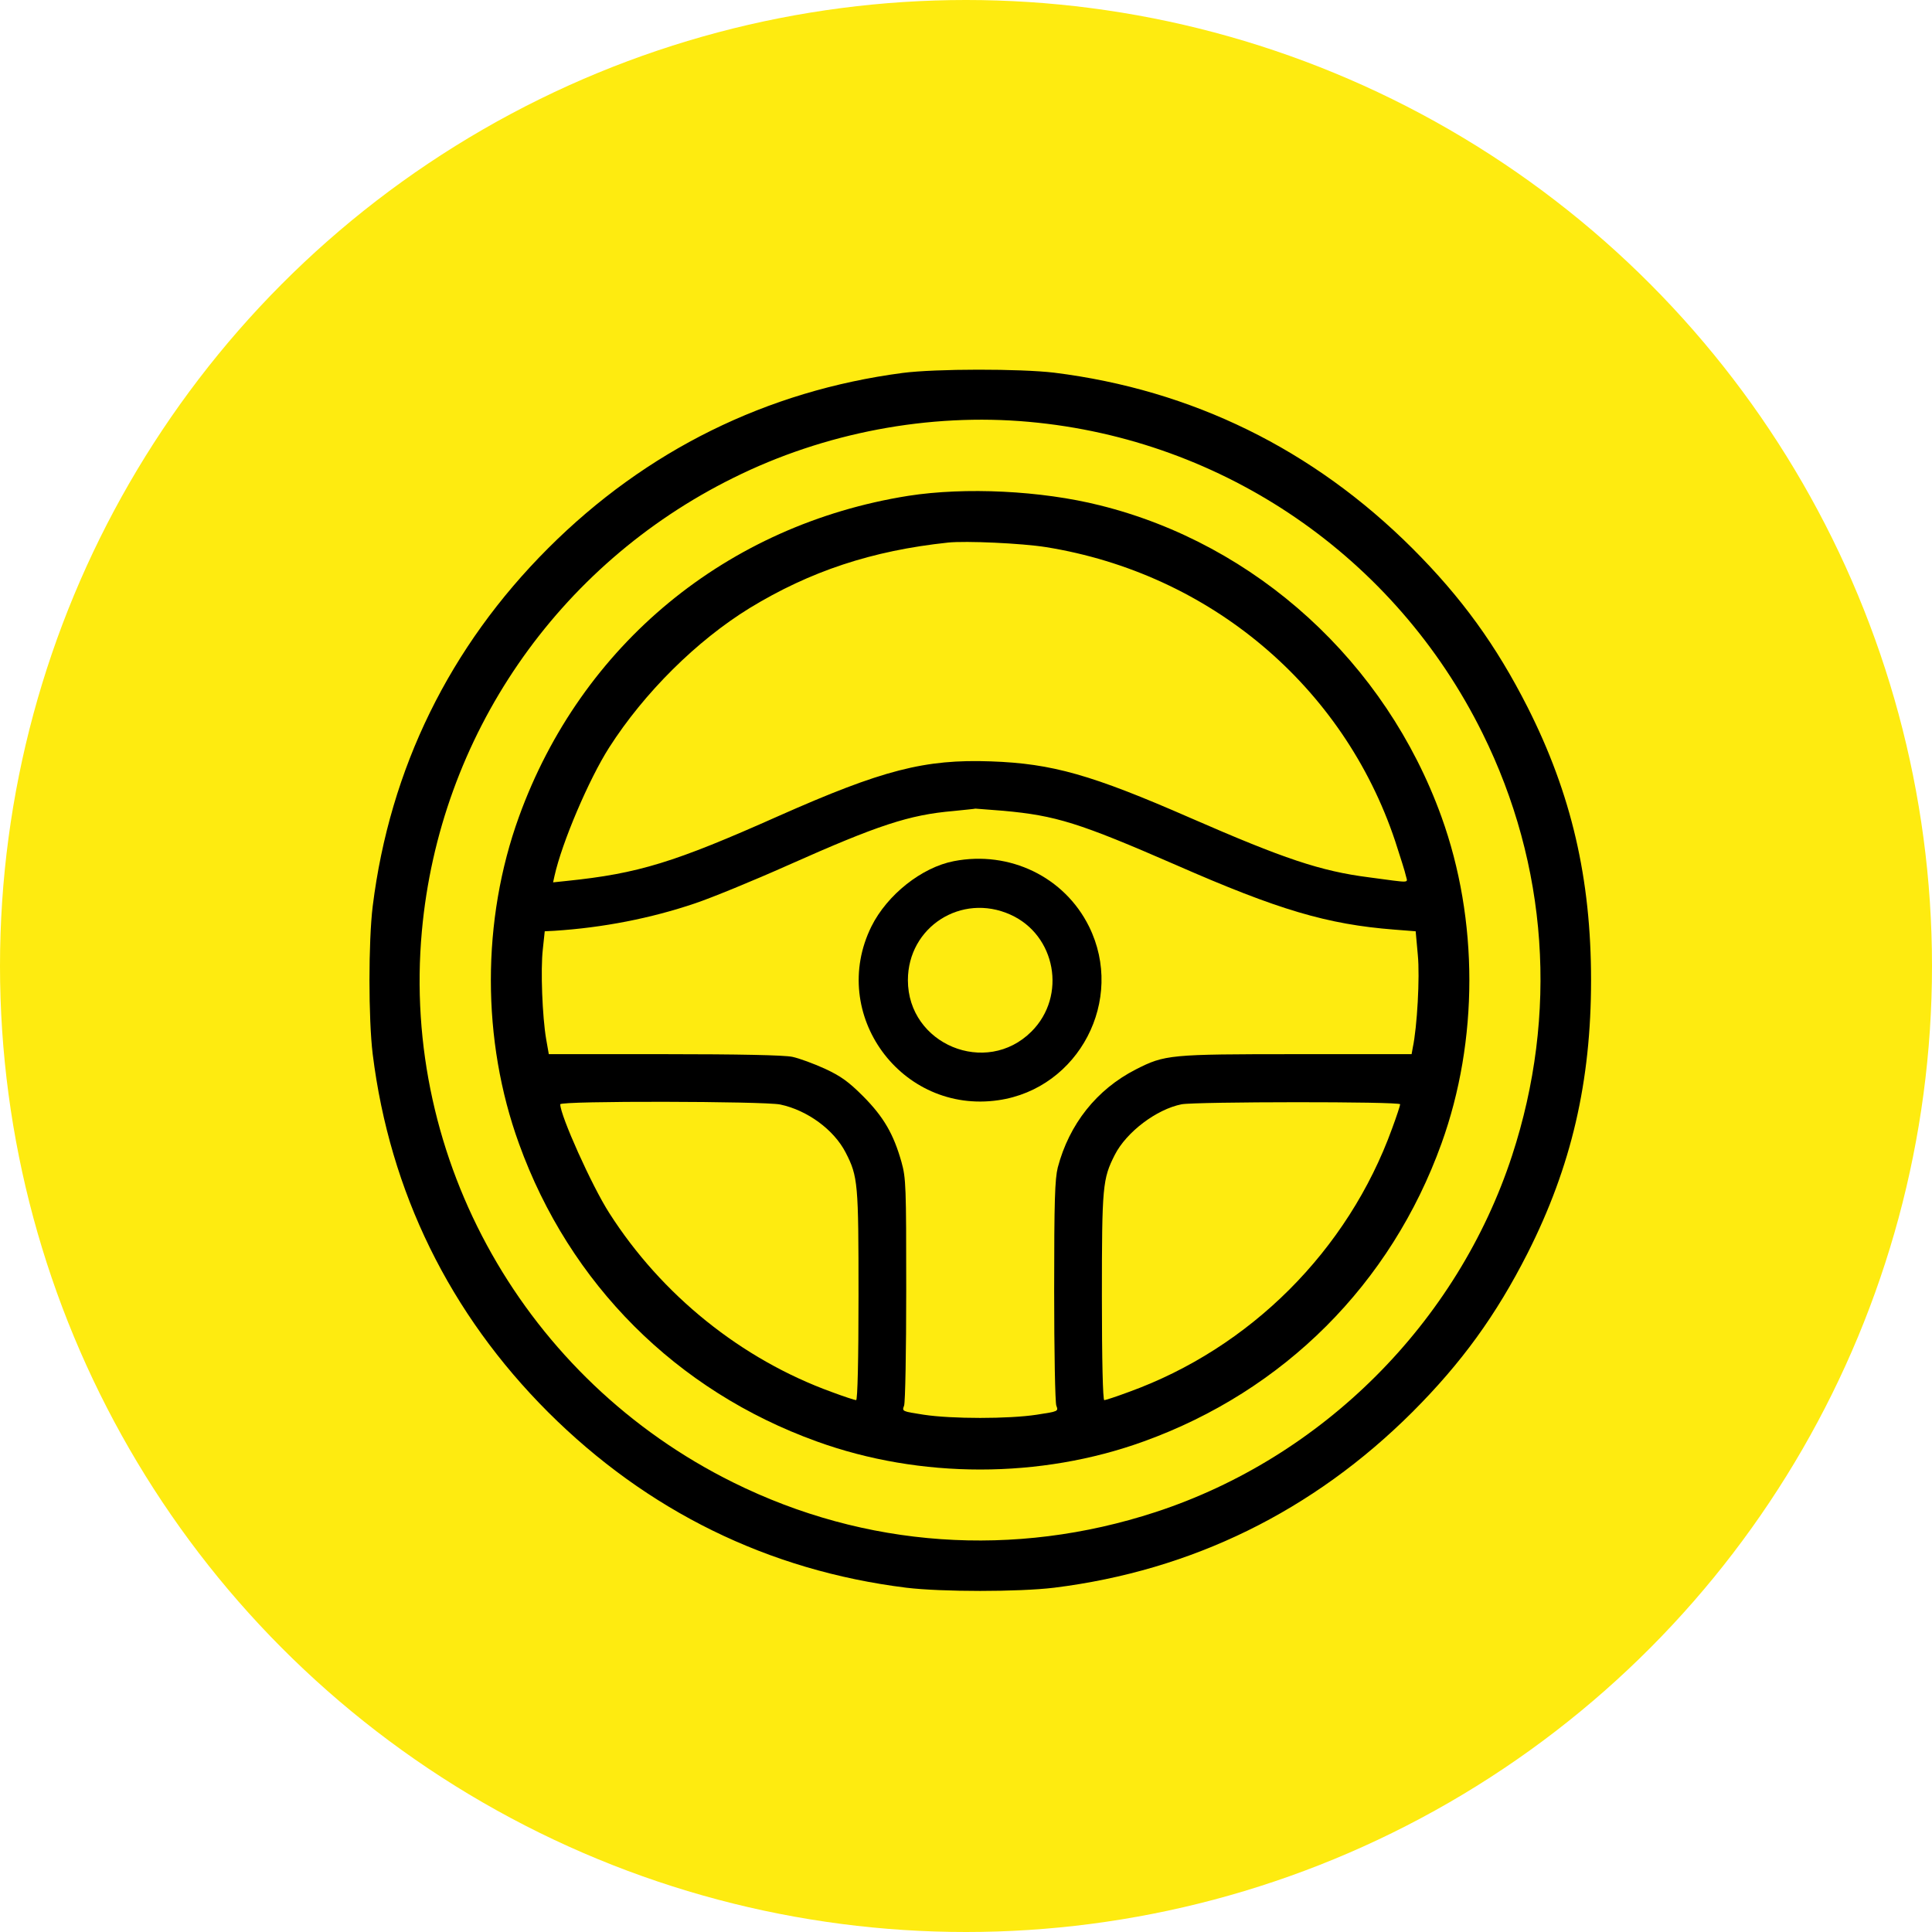 <svg width="68" height="68" viewBox="0 0 68 68" fill="none" xmlns="http://www.w3.org/2000/svg">
<circle cx="34" cy="34" r="34" fill="#FEEB10"/>
<g clip-path="url(#clip0_110_192)">
<path d="M31.77 13.126C26.992 13.756 22.742 15.847 19.29 19.299C15.83 22.759 13.722 27.042 13.118 31.896C12.966 33.139 12.966 35.86 13.118 37.103C13.722 41.958 15.83 46.241 19.29 49.701C22.784 53.186 27.042 55.278 31.896 55.882C33.139 56.033 35.861 56.033 37.103 55.882C41.958 55.278 46.216 53.186 49.71 49.701C51.448 47.962 52.657 46.291 53.766 44.108C55.311 41.051 56 38.069 56 34.5C56 30.93 55.311 27.949 53.766 24.892C52.657 22.708 51.448 21.037 49.71 19.299C46.216 15.813 41.958 13.722 37.103 13.117C35.911 12.975 32.938 12.975 31.77 13.126ZM36.222 14.848C43.083 15.469 49.113 19.609 52.179 25.807C54.48 30.452 54.849 35.692 53.22 40.673C51.297 46.552 46.552 51.297 40.673 53.22C35.693 54.849 30.452 54.48 25.808 52.178C18.493 48.559 14.117 40.824 14.848 32.778C15.469 25.917 19.61 19.887 25.808 16.821C29.016 15.225 32.703 14.528 36.222 14.848Z" fill="black"/>
<path d="M31.972 17.451C25.581 18.467 20.458 22.691 18.266 28.747C16.947 32.383 16.947 36.616 18.266 40.252C20.046 45.191 23.809 48.953 28.747 50.734C32.384 52.052 36.616 52.052 40.253 50.734C45.191 48.953 48.954 45.191 50.734 40.252C52.044 36.624 52.044 32.375 50.734 28.747C48.769 23.304 44.217 19.156 38.716 17.787C36.642 17.266 33.971 17.14 31.972 17.451ZM36.81 19.256C42.571 20.18 47.282 24.144 49.105 29.603C49.281 30.149 49.458 30.695 49.483 30.829C49.542 31.09 49.701 31.081 48.19 30.88C46.476 30.662 45.191 30.225 41.899 28.789C38.422 27.268 37.036 26.874 34.878 26.798C32.543 26.714 31.057 27.101 27.403 28.721C23.725 30.359 22.473 30.745 19.945 31.006L19.467 31.056L19.517 30.829C19.778 29.654 20.727 27.428 21.44 26.311C22.675 24.379 24.523 22.549 26.379 21.406C28.512 20.105 30.687 19.382 33.366 19.097C33.996 19.03 35.97 19.122 36.81 19.256ZM35.315 28.537C37.162 28.705 37.977 28.957 41.387 30.443C45.007 32.03 46.711 32.534 49.071 32.719L49.827 32.778L49.903 33.618C49.978 34.39 49.878 36.154 49.726 36.868L49.684 37.103H45.636C41.16 37.103 41 37.12 39.976 37.641C38.598 38.346 37.633 39.564 37.23 41.092C37.129 41.504 37.103 42.234 37.103 45.426C37.103 47.576 37.137 49.356 37.179 49.474C37.255 49.675 37.255 49.675 36.49 49.793C35.499 49.944 33.501 49.944 32.51 49.793C31.745 49.675 31.745 49.675 31.821 49.474C31.863 49.356 31.896 47.559 31.896 45.392C31.896 41.747 31.888 41.47 31.729 40.899C31.451 39.917 31.107 39.32 30.385 38.59C29.864 38.069 29.595 37.876 29.033 37.615C28.646 37.439 28.126 37.246 27.882 37.196C27.596 37.137 26.018 37.103 23.381 37.103H19.316L19.223 36.574C19.089 35.793 19.022 34.13 19.106 33.408L19.173 32.778L19.509 32.761C21.214 32.652 22.902 32.324 24.464 31.795C25.018 31.61 26.496 31.006 27.739 30.451C30.905 29.041 31.997 28.679 33.559 28.545C33.962 28.503 34.307 28.47 34.332 28.461C34.357 28.461 34.794 28.495 35.315 28.537ZM27.462 38.875C28.419 39.077 29.352 39.765 29.763 40.563C30.2 41.411 30.217 41.647 30.217 45.602C30.217 47.87 30.183 49.281 30.133 49.281C30.091 49.281 29.704 49.155 29.276 48.995C26.102 47.845 23.288 45.586 21.44 42.688C20.827 41.731 19.719 39.261 19.719 38.867C19.719 38.741 26.899 38.758 27.462 38.875ZM49.281 38.867C49.281 38.909 49.155 39.295 48.996 39.723C47.442 44.015 43.999 47.45 39.724 48.995C39.295 49.155 38.909 49.281 38.867 49.281C38.817 49.281 38.783 47.887 38.783 45.644C38.783 41.731 38.808 41.495 39.237 40.647C39.648 39.841 40.706 39.043 41.588 38.867C42.084 38.774 49.281 38.766 49.281 38.867Z" fill="black"/>
<path d="M33.576 30.309C32.442 30.527 31.225 31.493 30.67 32.61C29.15 35.692 31.72 39.22 35.138 38.724C37.977 38.313 39.606 35.188 38.33 32.61C37.465 30.863 35.533 29.931 33.576 30.309ZM35.558 32.19C37.162 32.904 37.557 35.054 36.306 36.305C34.71 37.901 31.955 36.759 31.955 34.5C31.955 32.627 33.837 31.418 35.558 32.19Z" fill="black"/>
</g>
<defs>
<clipPath id="clip0_110_192">
<rect width="43" height="43" fill="white" transform="translate(13 13)"/>
</clipPath>
</defs>
</svg>

